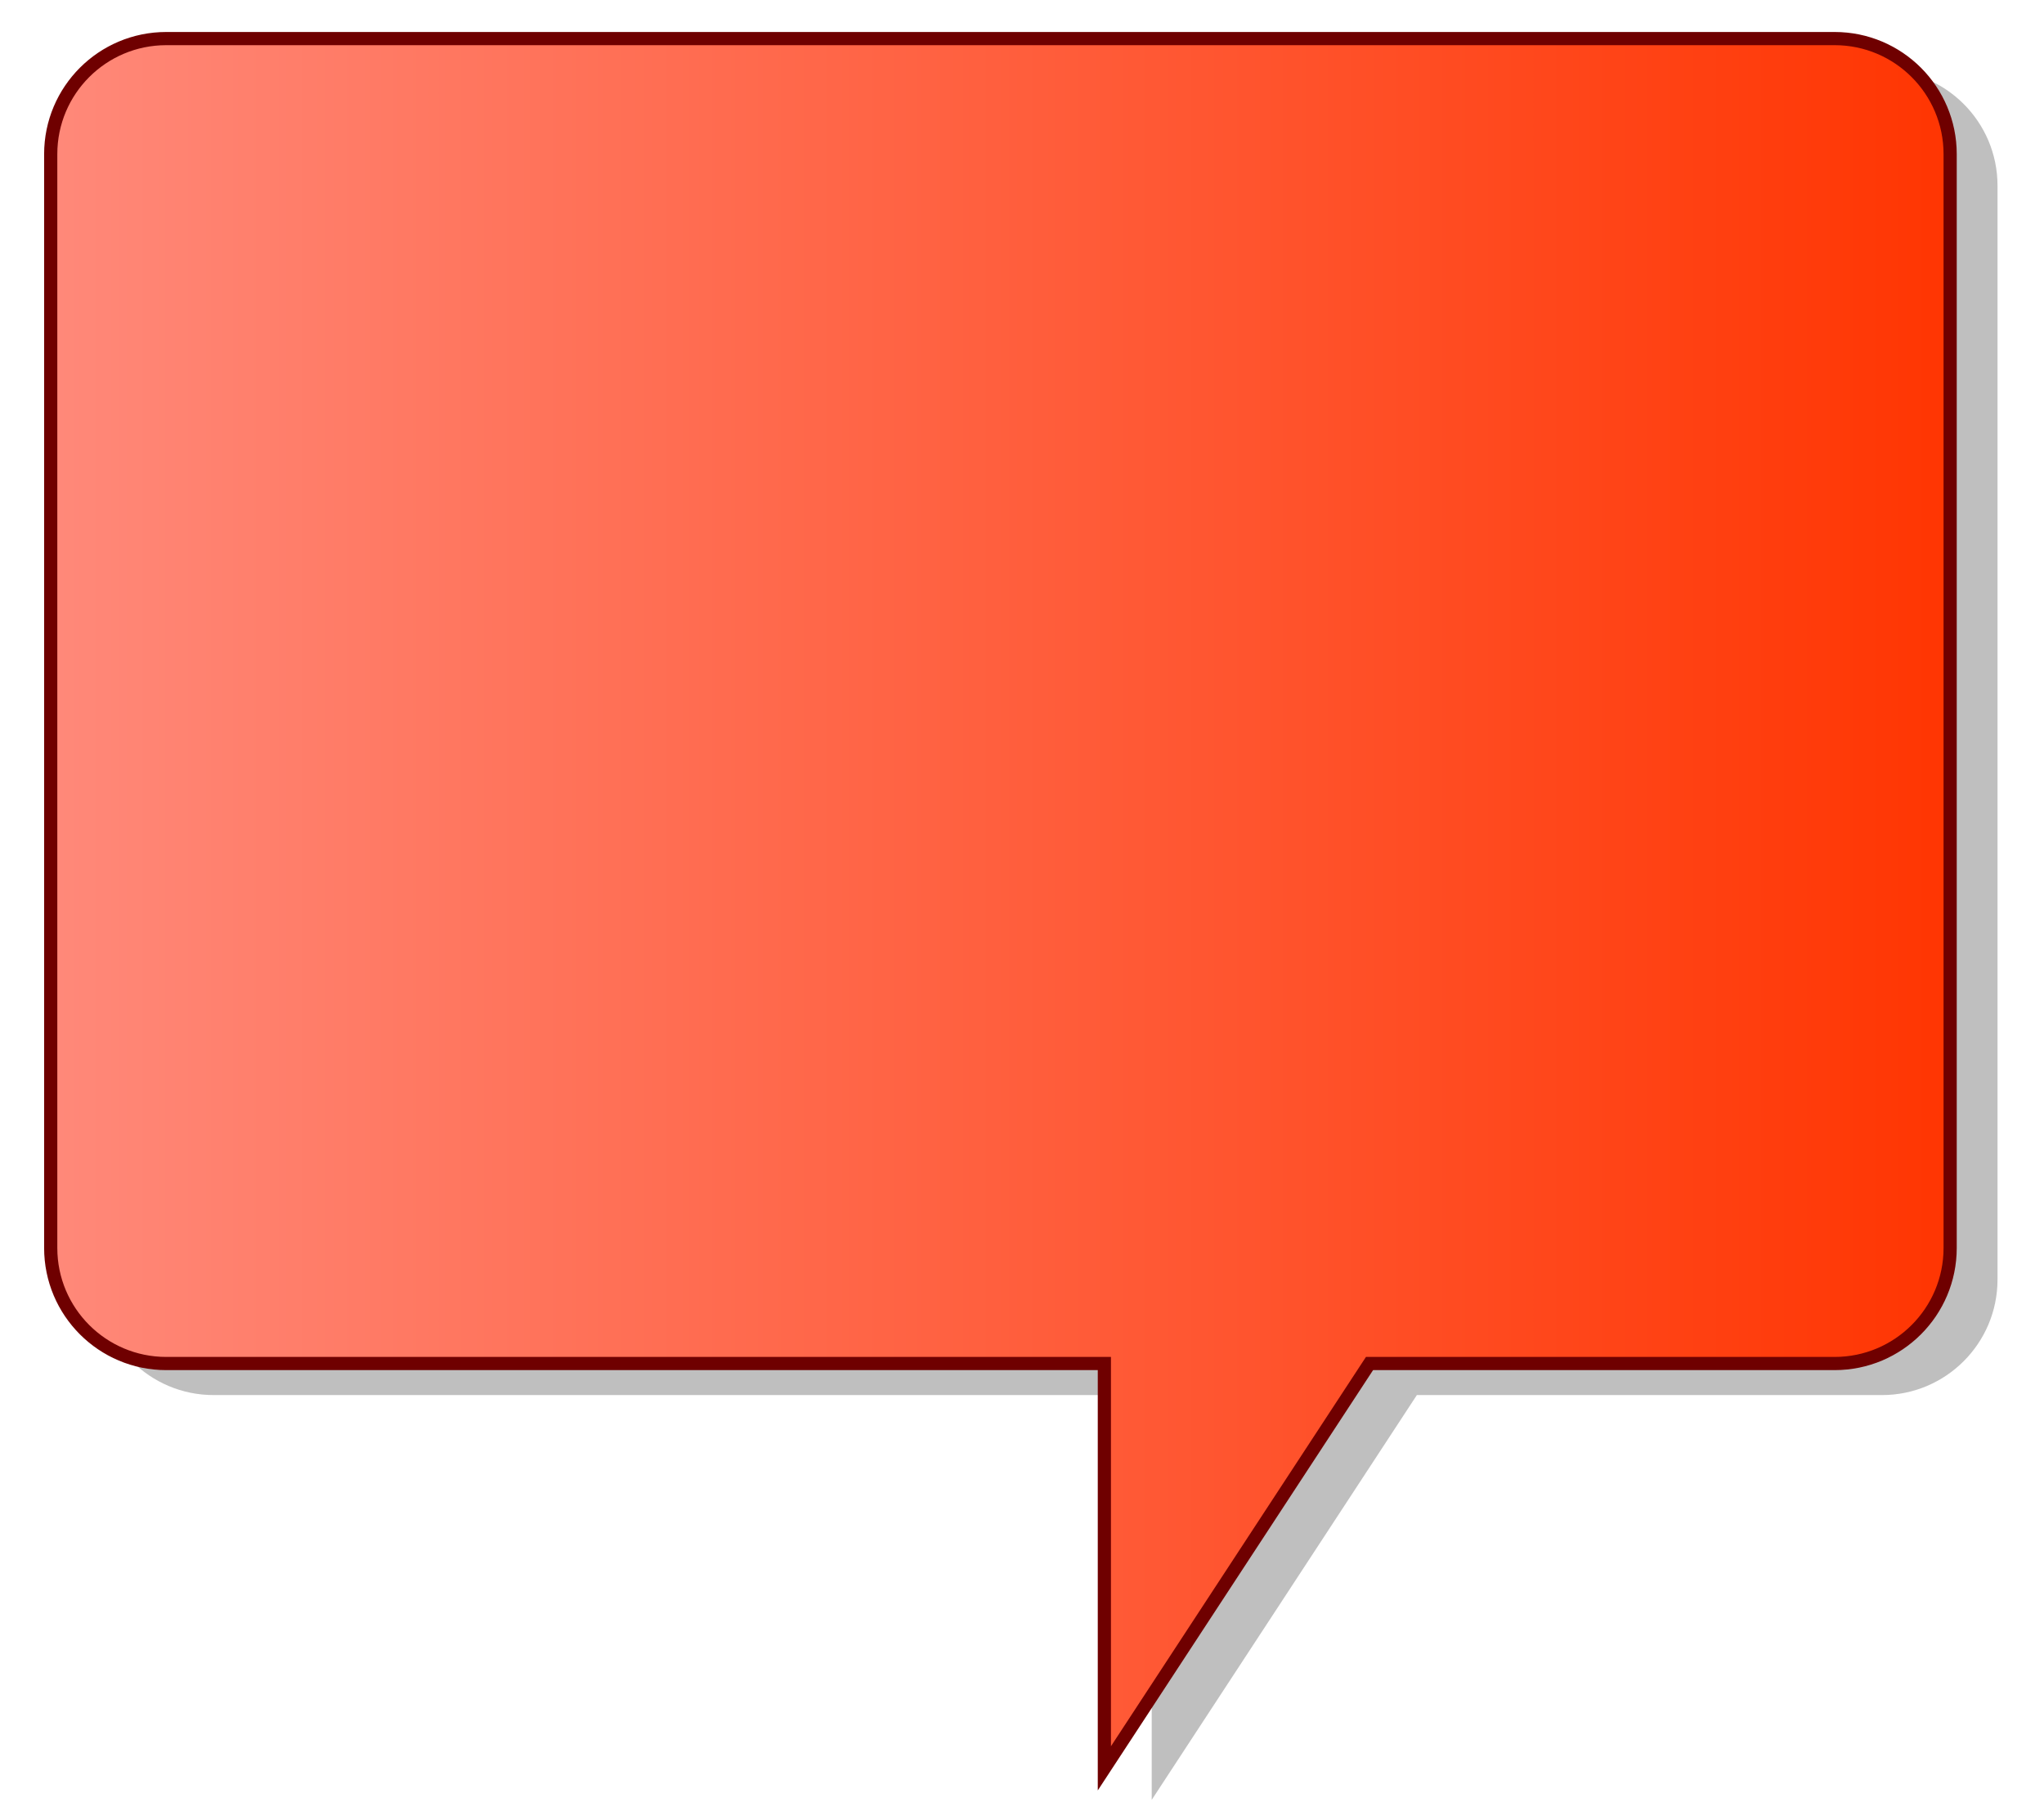 <?xml version="1.0" encoding="utf-8"?>
<!DOCTYPE svg PUBLIC "-//W3C//DTD SVG 1.1//EN" "http://www.w3.org/Graphics/SVG/1.1/DTD/svg11.dtd">
<svg
    xmlns="http://www.w3.org/2000/svg"
    width="155px"
    height="138px">
    <g>
        <linearGradient id="GRA_RED" gradientUnits="userSpaceOnUse" x1="3" y1="60" x2="150" y2="60">
			<stop  offset="0" style="stop-color:#FF897A"/>
			<stop  offset="1" style="stop-color:#FF3400"/>
		</linearGradient>
        <path opacity="0.25" d="M7.437,14.08c0-4.84,3.922-8.762,8.76-8.762h126.516
			c4.838,0,8.762,3.922,8.762,8.762v82.946c0,4.839-3.924,8.763-8.762,8.763h-35.27l-20.107,30.696v-30.696H16.197
			c-4.838,0-8.76-3.924-8.76-8.763V14.08z"/>
        <path fill="url(#GRA_RED)" stroke="#6F0000" d="M3.846,11.688
			c0-4.84,3.922-8.762,8.76-8.762h126.517c4.838,0,8.76,3.922,8.76,8.762v82.947c0,4.838-3.922,8.762-8.76,8.762h-35.27
			l-20.107,30.697v-30.697h-71.14c-4.838,0-8.76-3.924-8.76-8.762V11.688z"/>
	</g>
</svg>
